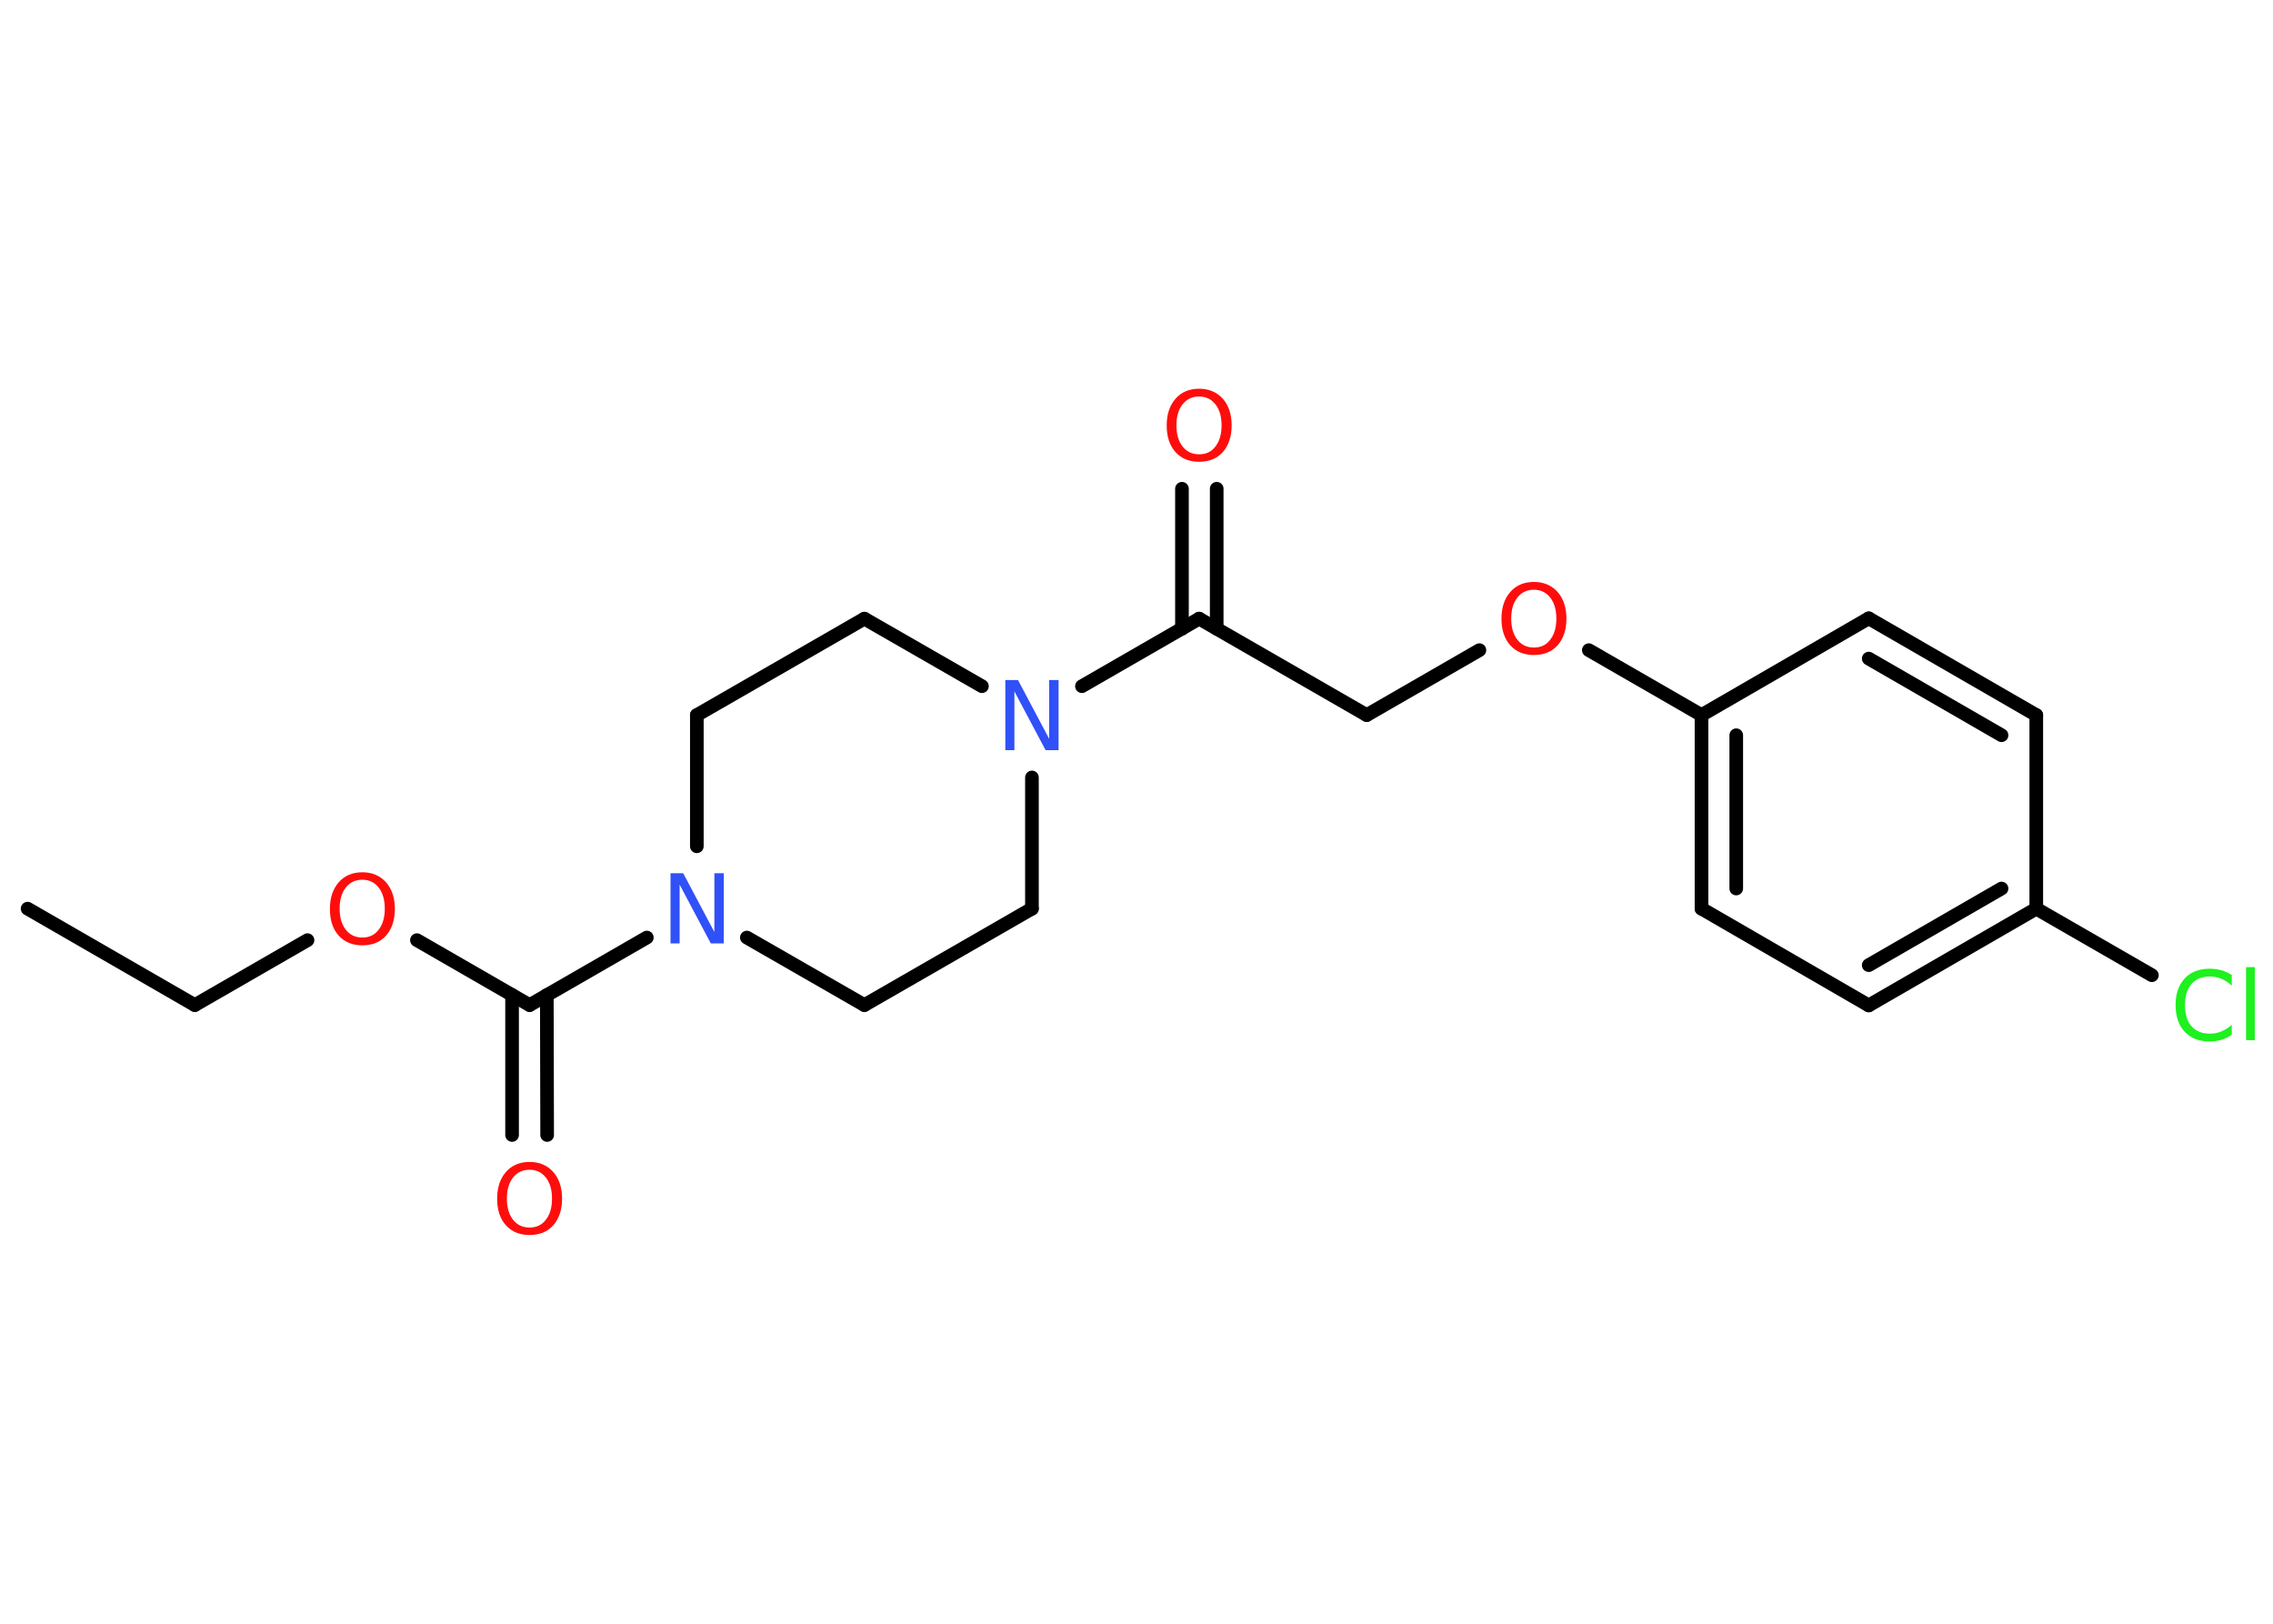 <?xml version='1.0' encoding='UTF-8'?>
<!DOCTYPE svg PUBLIC "-//W3C//DTD SVG 1.1//EN" "http://www.w3.org/Graphics/SVG/1.1/DTD/svg11.dtd">
<svg version='1.2' xmlns='http://www.w3.org/2000/svg' xmlns:xlink='http://www.w3.org/1999/xlink' width='70.0mm' height='50.0mm' viewBox='0 0 70.0 50.0'>
  <desc>Generated by the Chemistry Development Kit (http://github.com/cdk)</desc>
  <g stroke-linecap='round' stroke-linejoin='round' stroke='#000000' stroke-width='.42' fill='#FF0D0D'>
    <rect x='.0' y='.0' width='70.0' height='50.0' fill='#FFFFFF' stroke='none'/>
    <g id='mol1' class='mol'>
      <line id='mol1bnd1' class='bond' x1='.85' y1='27.98' x2='6.0' y2='30.95'/>
      <line id='mol1bnd2' class='bond' x1='6.0' y1='30.95' x2='9.47' y2='28.95'/>
      <line id='mol1bnd3' class='bond' x1='12.84' y1='28.95' x2='16.31' y2='30.95'/>
      <g id='mol1bnd4' class='bond'>
        <line x1='16.84' y1='30.64' x2='16.85' y2='34.95'/>
        <line x1='15.77' y1='30.64' x2='15.77' y2='34.95'/>
      </g>
      <line id='mol1bnd5' class='bond' x1='16.31' y1='30.95' x2='19.92' y2='28.87'/>
      <line id='mol1bnd6' class='bond' x1='23.0' y1='28.87' x2='26.62' y2='30.95'/>
      <line id='mol1bnd7' class='bond' x1='26.62' y1='30.95' x2='31.78' y2='27.98'/>
      <line id='mol1bnd8' class='bond' x1='31.78' y1='27.98' x2='31.78' y2='23.94'/>
      <line id='mol1bnd9' class='bond' x1='33.32' y1='21.13' x2='36.93' y2='19.05'/>
      <g id='mol1bnd10' class='bond'>
        <line x1='36.4' y1='19.36' x2='36.4' y2='15.05'/>
        <line x1='37.47' y1='19.36' x2='37.47' y2='15.05'/>
      </g>
      <line id='mol1bnd11' class='bond' x1='36.93' y1='19.05' x2='42.09' y2='22.02'/>
      <line id='mol1bnd12' class='bond' x1='42.09' y1='22.02' x2='45.56' y2='20.02'/>
      <line id='mol1bnd13' class='bond' x1='48.93' y1='20.02' x2='52.4' y2='22.02'/>
      <g id='mol1bnd14' class='bond'>
        <line x1='52.4' y1='22.02' x2='52.4' y2='27.98'/>
        <line x1='53.47' y1='22.64' x2='53.47' y2='27.36'/>
      </g>
      <line id='mol1bnd15' class='bond' x1='52.4' y1='27.98' x2='57.55' y2='30.96'/>
      <g id='mol1bnd16' class='bond'>
        <line x1='57.55' y1='30.96' x2='62.71' y2='27.98'/>
        <line x1='57.55' y1='29.72' x2='61.64' y2='27.36'/>
      </g>
      <line id='mol1bnd17' class='bond' x1='62.71' y1='27.98' x2='66.27' y2='30.03'/>
      <line id='mol1bnd18' class='bond' x1='62.71' y1='27.98' x2='62.71' y2='22.02'/>
      <g id='mol1bnd19' class='bond'>
        <line x1='62.71' y1='22.02' x2='57.55' y2='19.04'/>
        <line x1='61.64' y1='22.64' x2='57.55' y2='20.28'/>
      </g>
      <line id='mol1bnd20' class='bond' x1='52.4' y1='22.02' x2='57.55' y2='19.04'/>
      <line id='mol1bnd21' class='bond' x1='30.24' y1='21.13' x2='26.62' y2='19.05'/>
      <line id='mol1bnd22' class='bond' x1='26.62' y1='19.05' x2='21.46' y2='22.02'/>
      <line id='mol1bnd23' class='bond' x1='21.46' y1='26.06' x2='21.46' y2='22.02'/>
      <path id='mol1atm3' class='atom' d='M11.16 27.09q-.32 .0 -.51 .24q-.19 .24 -.19 .65q.0 .41 .19 .65q.19 .24 .51 .24q.32 .0 .5 -.24q.19 -.24 .19 -.65q.0 -.41 -.19 -.65q-.19 -.24 -.5 -.24zM11.16 26.86q.45 .0 .73 .31q.27 .31 .27 .82q.0 .51 -.27 .82q-.27 .3 -.73 .3q-.46 .0 -.73 -.3q-.27 -.3 -.27 -.82q.0 -.51 .27 -.82q.27 -.31 .73 -.31z' stroke='none'/>
      <path id='mol1atm5' class='atom' d='M16.31 36.02q-.32 .0 -.51 .24q-.19 .24 -.19 .65q.0 .41 .19 .65q.19 .24 .51 .24q.32 .0 .5 -.24q.19 -.24 .19 -.65q.0 -.41 -.19 -.65q-.19 -.24 -.5 -.24zM16.31 35.78q.45 .0 .73 .31q.27 .31 .27 .82q.0 .51 -.27 .82q-.27 .3 -.73 .3q-.46 .0 -.73 -.3q-.27 -.3 -.27 -.82q.0 -.51 .27 -.82q.27 -.31 .73 -.31z' stroke='none'/>
      <path id='mol1atm6' class='atom' d='M20.65 26.89h.39l.96 1.81v-1.81h.29v2.16h-.4l-.96 -1.81v1.81h-.28v-2.16z' stroke='none' fill='#3050F8'/>
      <path id='mol1atm9' class='atom' d='M30.96 20.94h.39l.96 1.81v-1.81h.29v2.16h-.4l-.96 -1.81v1.81h-.28v-2.16z' stroke='none' fill='#3050F8'/>
      <path id='mol1atm11' class='atom' d='M36.93 12.21q-.32 .0 -.51 .24q-.19 .24 -.19 .65q.0 .41 .19 .65q.19 .24 .51 .24q.32 .0 .5 -.24q.19 -.24 .19 -.65q.0 -.41 -.19 -.65q-.19 -.24 -.5 -.24zM36.93 11.97q.45 .0 .73 .31q.27 .31 .27 .82q.0 .51 -.27 .82q-.27 .3 -.73 .3q-.46 .0 -.73 -.3q-.27 -.3 -.27 -.82q.0 -.51 .27 -.82q.27 -.31 .73 -.31z' stroke='none'/>
      <path id='mol1atm13' class='atom' d='M47.24 18.16q-.32 .0 -.51 .24q-.19 .24 -.19 .65q.0 .41 .19 .65q.19 .24 .51 .24q.32 .0 .5 -.24q.19 -.24 .19 -.65q.0 -.41 -.19 -.65q-.19 -.24 -.5 -.24zM47.24 17.92q.45 .0 .73 .31q.27 .31 .27 .82q.0 .51 -.27 .82q-.27 .3 -.73 .3q-.46 .0 -.73 -.3q-.27 -.3 -.27 -.82q.0 -.51 .27 -.82q.27 -.31 .73 -.31z' stroke='none'/>
      <path id='mol1atm18' class='atom' d='M68.73 30.04v.31q-.15 -.14 -.32 -.21q-.17 -.07 -.35 -.07q-.37 .0 -.57 .23q-.2 .23 -.2 .65q.0 .43 .2 .65q.2 .23 .57 .23q.19 .0 .35 -.07q.17 -.07 .32 -.2v.3q-.15 .11 -.32 .16q-.17 .05 -.36 .05q-.49 .0 -.77 -.3q-.28 -.3 -.28 -.82q.0 -.52 .28 -.82q.28 -.3 .77 -.3q.19 .0 .37 .05q.17 .05 .32 .15zM69.17 29.78h.27v2.25h-.27v-2.25z' stroke='none' fill='#1FF01F'/>
    </g>
  </g>
</svg>
